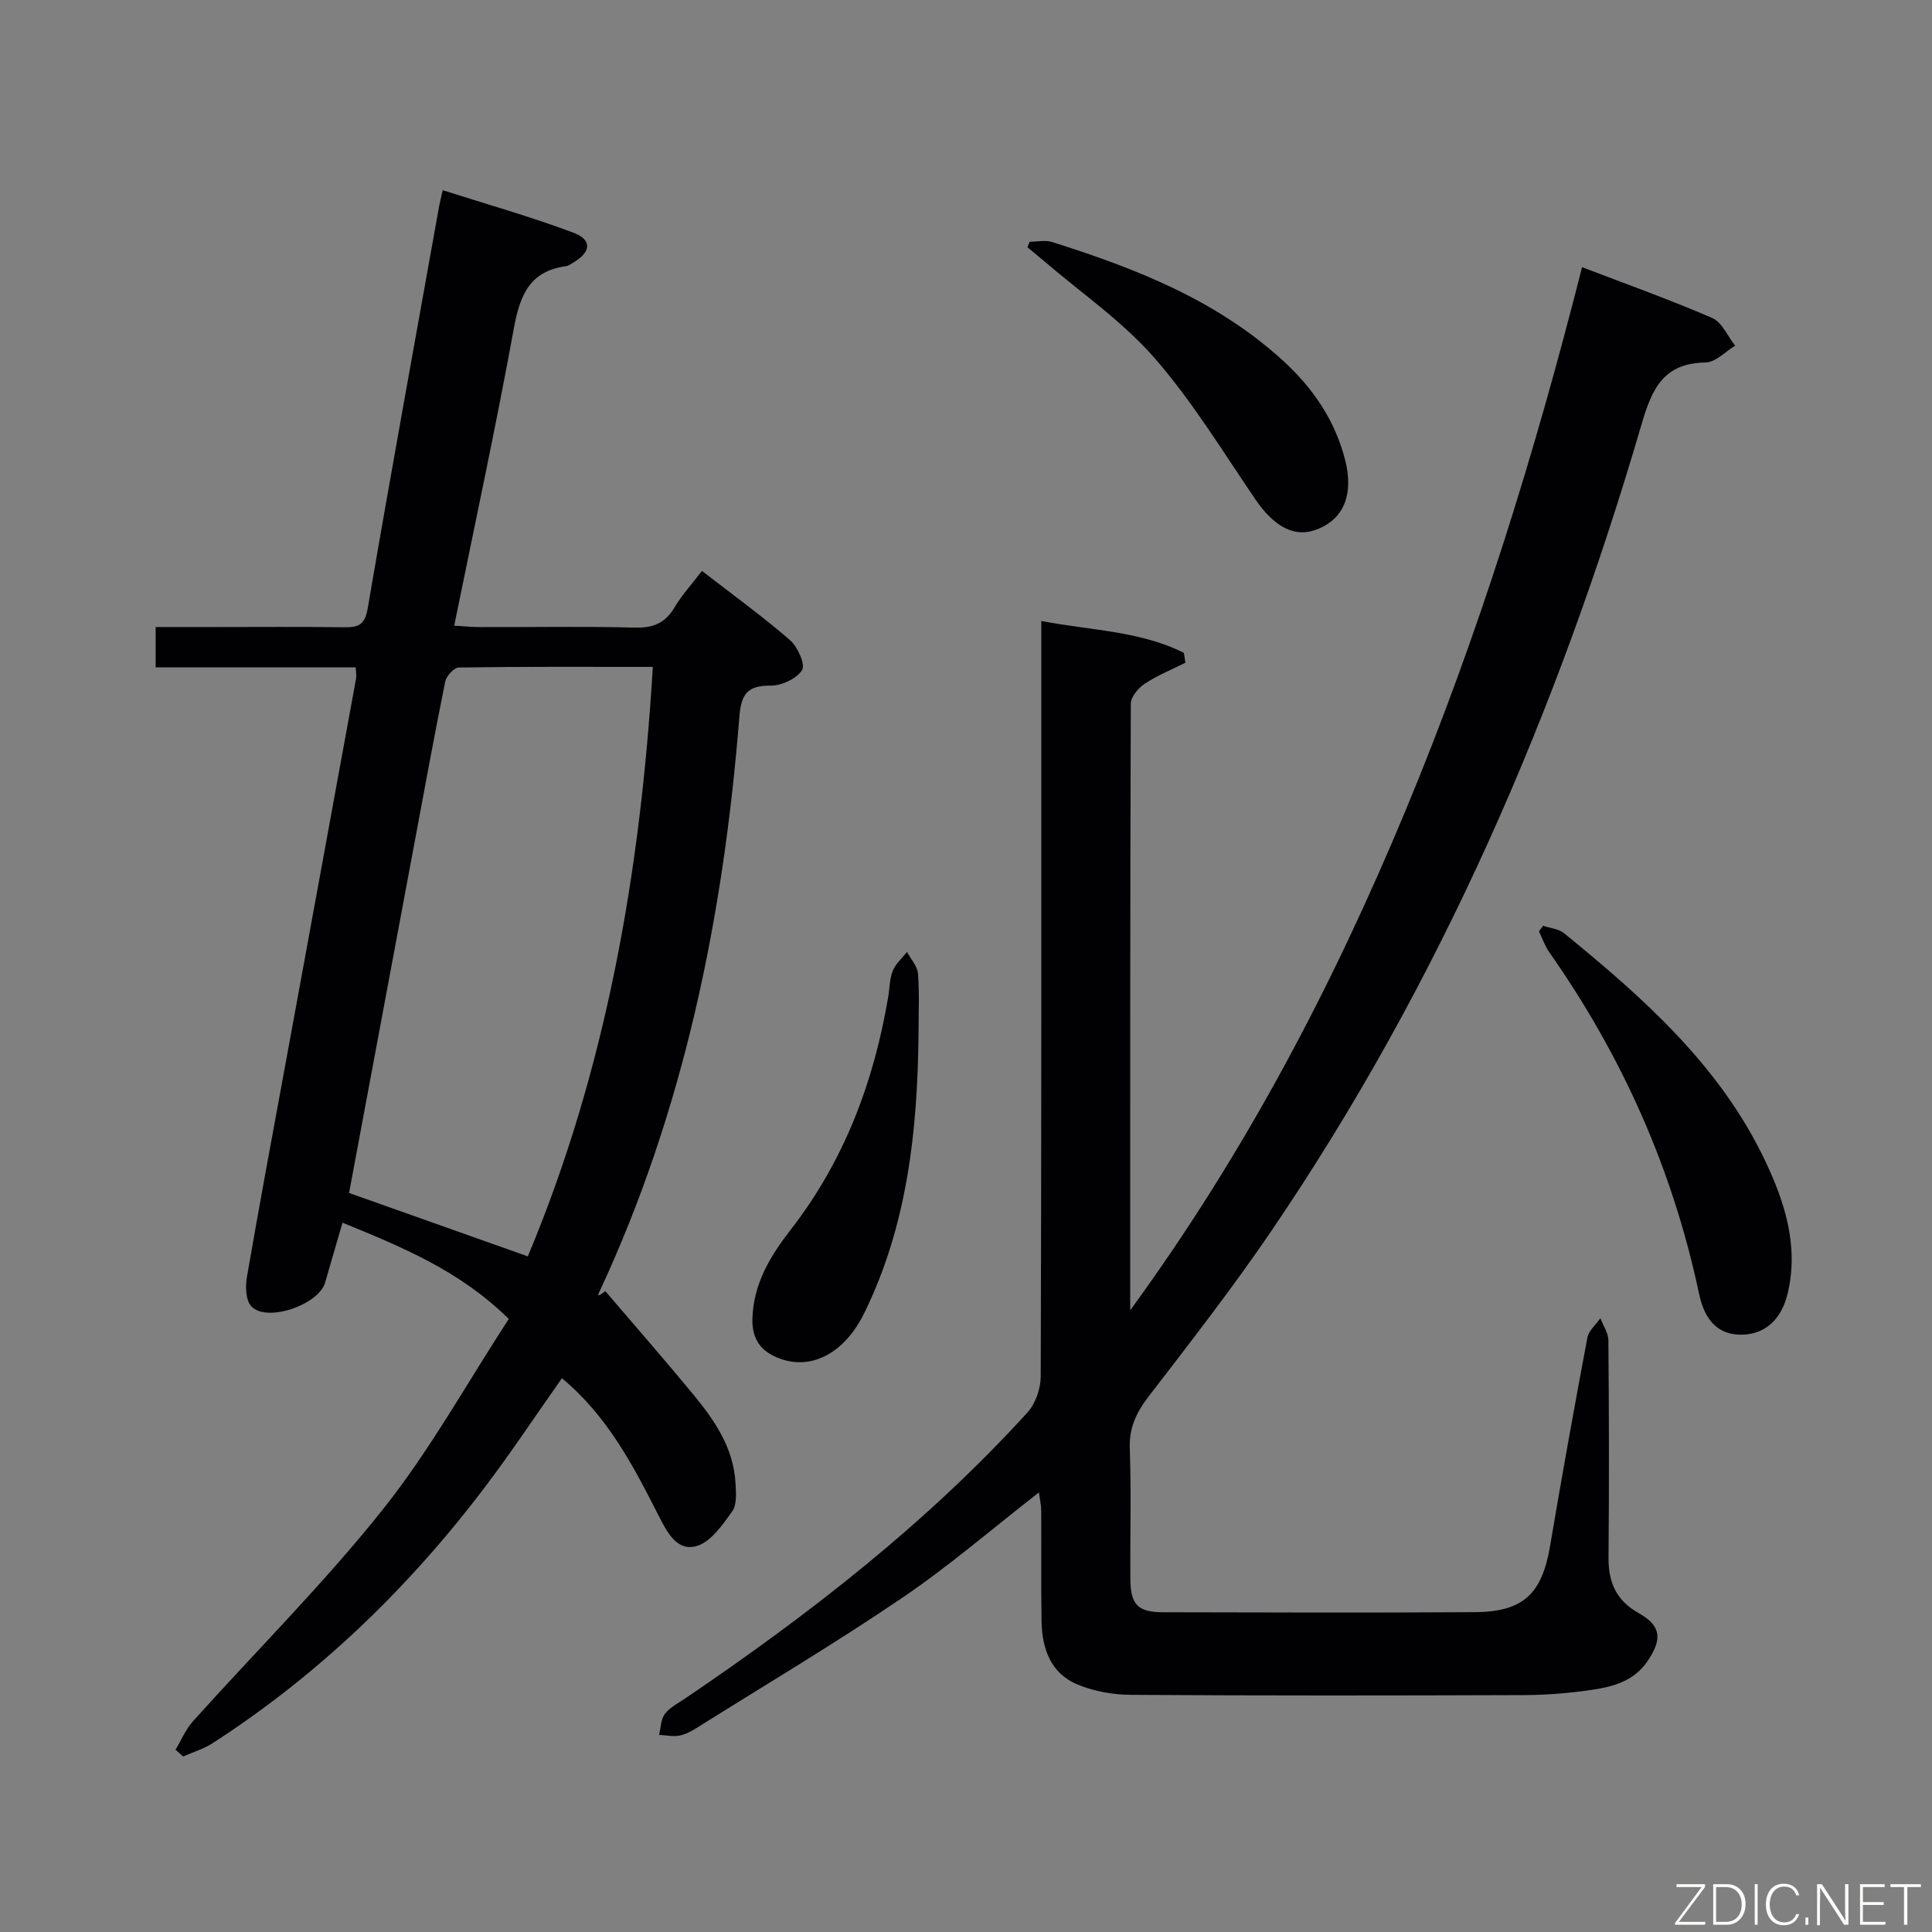 <svg enable-background="new 0 0 400 400" viewBox="0 0 400 400" xmlns="http://www.w3.org/2000/svg"><rect x="0" y="0" width="400" height="400" fill="#808080" stroke="none"/><path d="m215.1 308.99c-9.66 7.51-18.61 15.25-28.33 21.84-13.88 9.42-28.32 18.01-42.54 26.92-1.12.7-2.37 1.38-3.64 1.6-1.33.23-2.76-.09-4.14-.17.38-1.48.37-3.26 1.23-4.37 1.08-1.38 2.84-2.25 4.35-3.28 25.56-17.33 49.85-36.19 70.71-59.11 1.67-1.83 2.72-4.94 2.73-7.46.16-49.83.12-99.65.12-149.48 0-1.98 0-3.96 0-6.91 10.28 1.98 20.42 2.03 29.52 6.6.1.68.21 1.36.31 2.04-2.82 1.42-5.79 2.61-8.4 4.34-1.34.88-2.89 2.72-2.9 4.14-.15 41.32-.12 82.64-.12 125.59 24-32.9 42-67.4 57.05-103.58 15.07-36.26 26.67-73.62 36.5-112.39 9.16 3.52 18.2 6.73 26.97 10.54 2.02.88 3.17 3.77 4.73 5.73-2.04 1.21-4.06 3.43-6.12 3.47-8.64.14-11.06 5.27-13.23 12.69-17.35 59.35-41.68 115.59-76.54 166.91-8.03 11.83-16.84 23.14-25.56 34.49-2.55 3.32-4.04 6.45-3.89 10.76.32 8.99.05 17.99.12 26.99.04 5.35 1.51 6.9 6.82 6.91 21.5.05 43 .12 64.49-.02 10.08-.07 13.91-3.8 15.59-13.72 2.43-14.39 5.02-28.76 7.72-43.11.27-1.46 1.76-2.69 2.69-4.03.58 1.53 1.65 3.05 1.66 4.59.13 15 .16 30 .03 44.99-.04 5.13 1.6 8.88 6.26 11.49 4.68 2.62 4.87 5.39 1.86 9.87-2.82 4.19-7.13 5.35-11.58 6.01-4.59.67-9.27 1.06-13.92 1.08-27.16.1-54.33.13-81.49-.05-3.73-.02-7.69-.73-11.11-2.16-5.54-2.31-7.32-7.44-7.41-13.1-.12-7.66-.02-15.33-.07-23-.01-1.09-.28-2.19-.47-3.65z" fill="#010103"/><path d="m73.64 138.17c-13.77 0-27.39 0-41.41 0 0-2.75 0-5.14 0-8.35h12.09c9 0 18-.08 27 .05 2.94.04 4.23-.54 4.81-3.92 4.76-27.8 9.82-55.55 14.8-83.32.14-.8.36-1.58.74-3.25 9.18 2.93 18.23 5.49 27.01 8.78 4.01 1.5 3.72 4.09-.14 6.29-.43.25-.87.6-1.33.66-7.53.99-9.57 6.02-10.81 12.81-3.72 20.39-8.1 40.65-12.36 61.62 1.99.11 3.71.29 5.43.29 10.67.03 21.34-.17 32 .11 3.78.1 6.26-.95 8.19-4.2 1.51-2.54 3.55-4.76 5.67-7.54 6.29 4.87 12.47 9.34 18.21 14.31 1.6 1.38 3.25 5.08 2.52 6.23-1.14 1.8-4.29 3.25-6.57 3.22-4.85-.06-6.05 1.9-6.41 6.42-3.29 41.32-11.42 81.49-29.09 119.31-.21.45-.34.93 1.33-.38 6.03 7.06 12.15 14.06 18.07 21.22 4.48 5.42 8.49 11.17 8.89 18.55.11 1.96.32 4.41-.68 5.81-1.98 2.8-4.38 6.28-7.31 7.18-4.04 1.24-6.12-2.72-7.86-6.13-5.27-10.38-10.62-20.74-20.09-28.59-5.28 7.49-10.22 14.94-15.59 22.07-15.86 21.05-34.55 39.16-56.75 53.5-1.85 1.19-4.05 1.84-6.09 2.74-.52-.47-1.04-.94-1.57-1.4 1.19-1.97 2.09-4.2 3.6-5.88 13.11-14.59 27.07-28.5 39.28-43.81 9.78-12.27 17.45-26.21 26.12-39.49-10.19-10.04-22.03-14.85-34.43-19.94-1.24 4.27-2.43 8.33-3.6 12.4-1.32 4.6-12.03 8.31-15.25 4.95-1.17-1.22-1.29-4.06-.95-6.01 2.59-15.06 5.4-30.07 8.16-45.1 4.82-26.3 9.65-52.6 14.45-78.9.12-.65-.03-1.31-.08-2.31zm35.64 121.95c16.24-38.74 23.34-79.63 25.88-122.05-13.91 0-27.04-.07-40.17.13-.99.01-2.59 1.78-2.82 2.94-2.3 11.39-4.38 22.82-6.52 34.24-4.48 23.94-8.95 47.88-13.38 71.61 12.33 4.38 24.34 8.64 37.01 13.13z" fill="#010103"/><path d="m319.48 191.67c1.46.5 3.22.63 4.34 1.54 16.44 13.41 32.28 27.43 41.61 47.07 4.1 8.62 7 17.65 4.71 27.43-1.3 5.53-4.74 8.55-9.52 8.62-4.53.07-7.6-2.52-8.85-8.47-5.44-25.72-15.9-49.2-30.99-70.68-.92-1.31-1.45-2.89-2.16-4.35.29-.38.58-.77.86-1.16z" fill="#010103"/><path d="m213.19 50.05c1.55 0 3.23-.39 4.64.06 17.37 5.48 34.2 12.08 47.9 24.65 6.11 5.61 10.68 12.26 12.76 20.46 1.77 6.95-.13 12.02-5.55 14.28-4.78 1.99-9.08-.3-13.12-6.24-6.73-9.9-13.01-20.23-20.84-29.2-6.58-7.53-15.09-13.37-22.75-19.95-1.16-.99-2.34-1.95-3.51-2.92.16-.38.31-.76.47-1.14z" fill="#010103"/><path d="m190.17 214.09c-.2 19.93-2.29 39.49-11.21 57.72-4.03 8.24-10.8 11.91-17.45 9.49-3.9-1.42-5.85-3.94-5.73-8.27.2-7.25 3.71-13 7.93-18.44 11.08-14.26 17.21-30.57 20.19-48.22.3-1.8.27-3.73.94-5.38.59-1.46 1.93-2.61 2.95-3.9.79 1.5 2.15 2.95 2.27 4.5.32 4.16.11 8.34.11 12.5z" fill="#010103"/><g fill="#fbfcfa"><path d="m346.9 398 5.4-7.3h-5.2v-.6h5.9v.6l-5.4 7.2h5.5l-.1.6h-6.2v-.5z"/><path d="m354.7 390.1h2.8c2.3 0 3.9 1.6 3.9 4.1s-1.6 4.3-3.9 4.3h-2.8zm.6 7.8h2c2.2 0 3.3-1.6 3.3-3.6 0-1.8-1-3.6-3.3-3.6h-2z"/><path d="m363.9 390.1v8.4h-.6v-8.4h1.6z"/><path d="m372.5 396.3c-.4 1.3-1.4 2.3-3.2 2.3-2.4 0-3.7-1.9-3.7-4.3 0-2.3 1.2-4.3 3.7-4.3 1.8 0 2.9 1 3.2 2.4h-.6c-.4-1.1-1.1-1.8-2.5-1.8-2.1 0-3 1.9-3 3.7s.9 3.7 3 3.7c1.4 0 2.1-.7 2.5-1.7z"/><path d="m373.8 398.5v-1.5h.6v1.5z"/><path d="m376.2 398.5v-8.4h1c1.3 2 4.4 6.7 4.9 7.6-.1-1.2-.1-2.4-.1-3.8v-3.8h.7v8.4h-.9c-1.2-1.9-4.4-6.8-5-7.7.1 1.1 0 2.3 0 3.9v3.9h-.6z"/><path d="m390 394.4h-4.3v3.5h4.7l-.1.6h-5.2v-8.4h5.1v.6h-4.5v3.1h4.3z"/><path d="m394.2 390.7h-2.8v-.6h6.3v.6h-2.8v7.8h-.7z"/></g></svg>